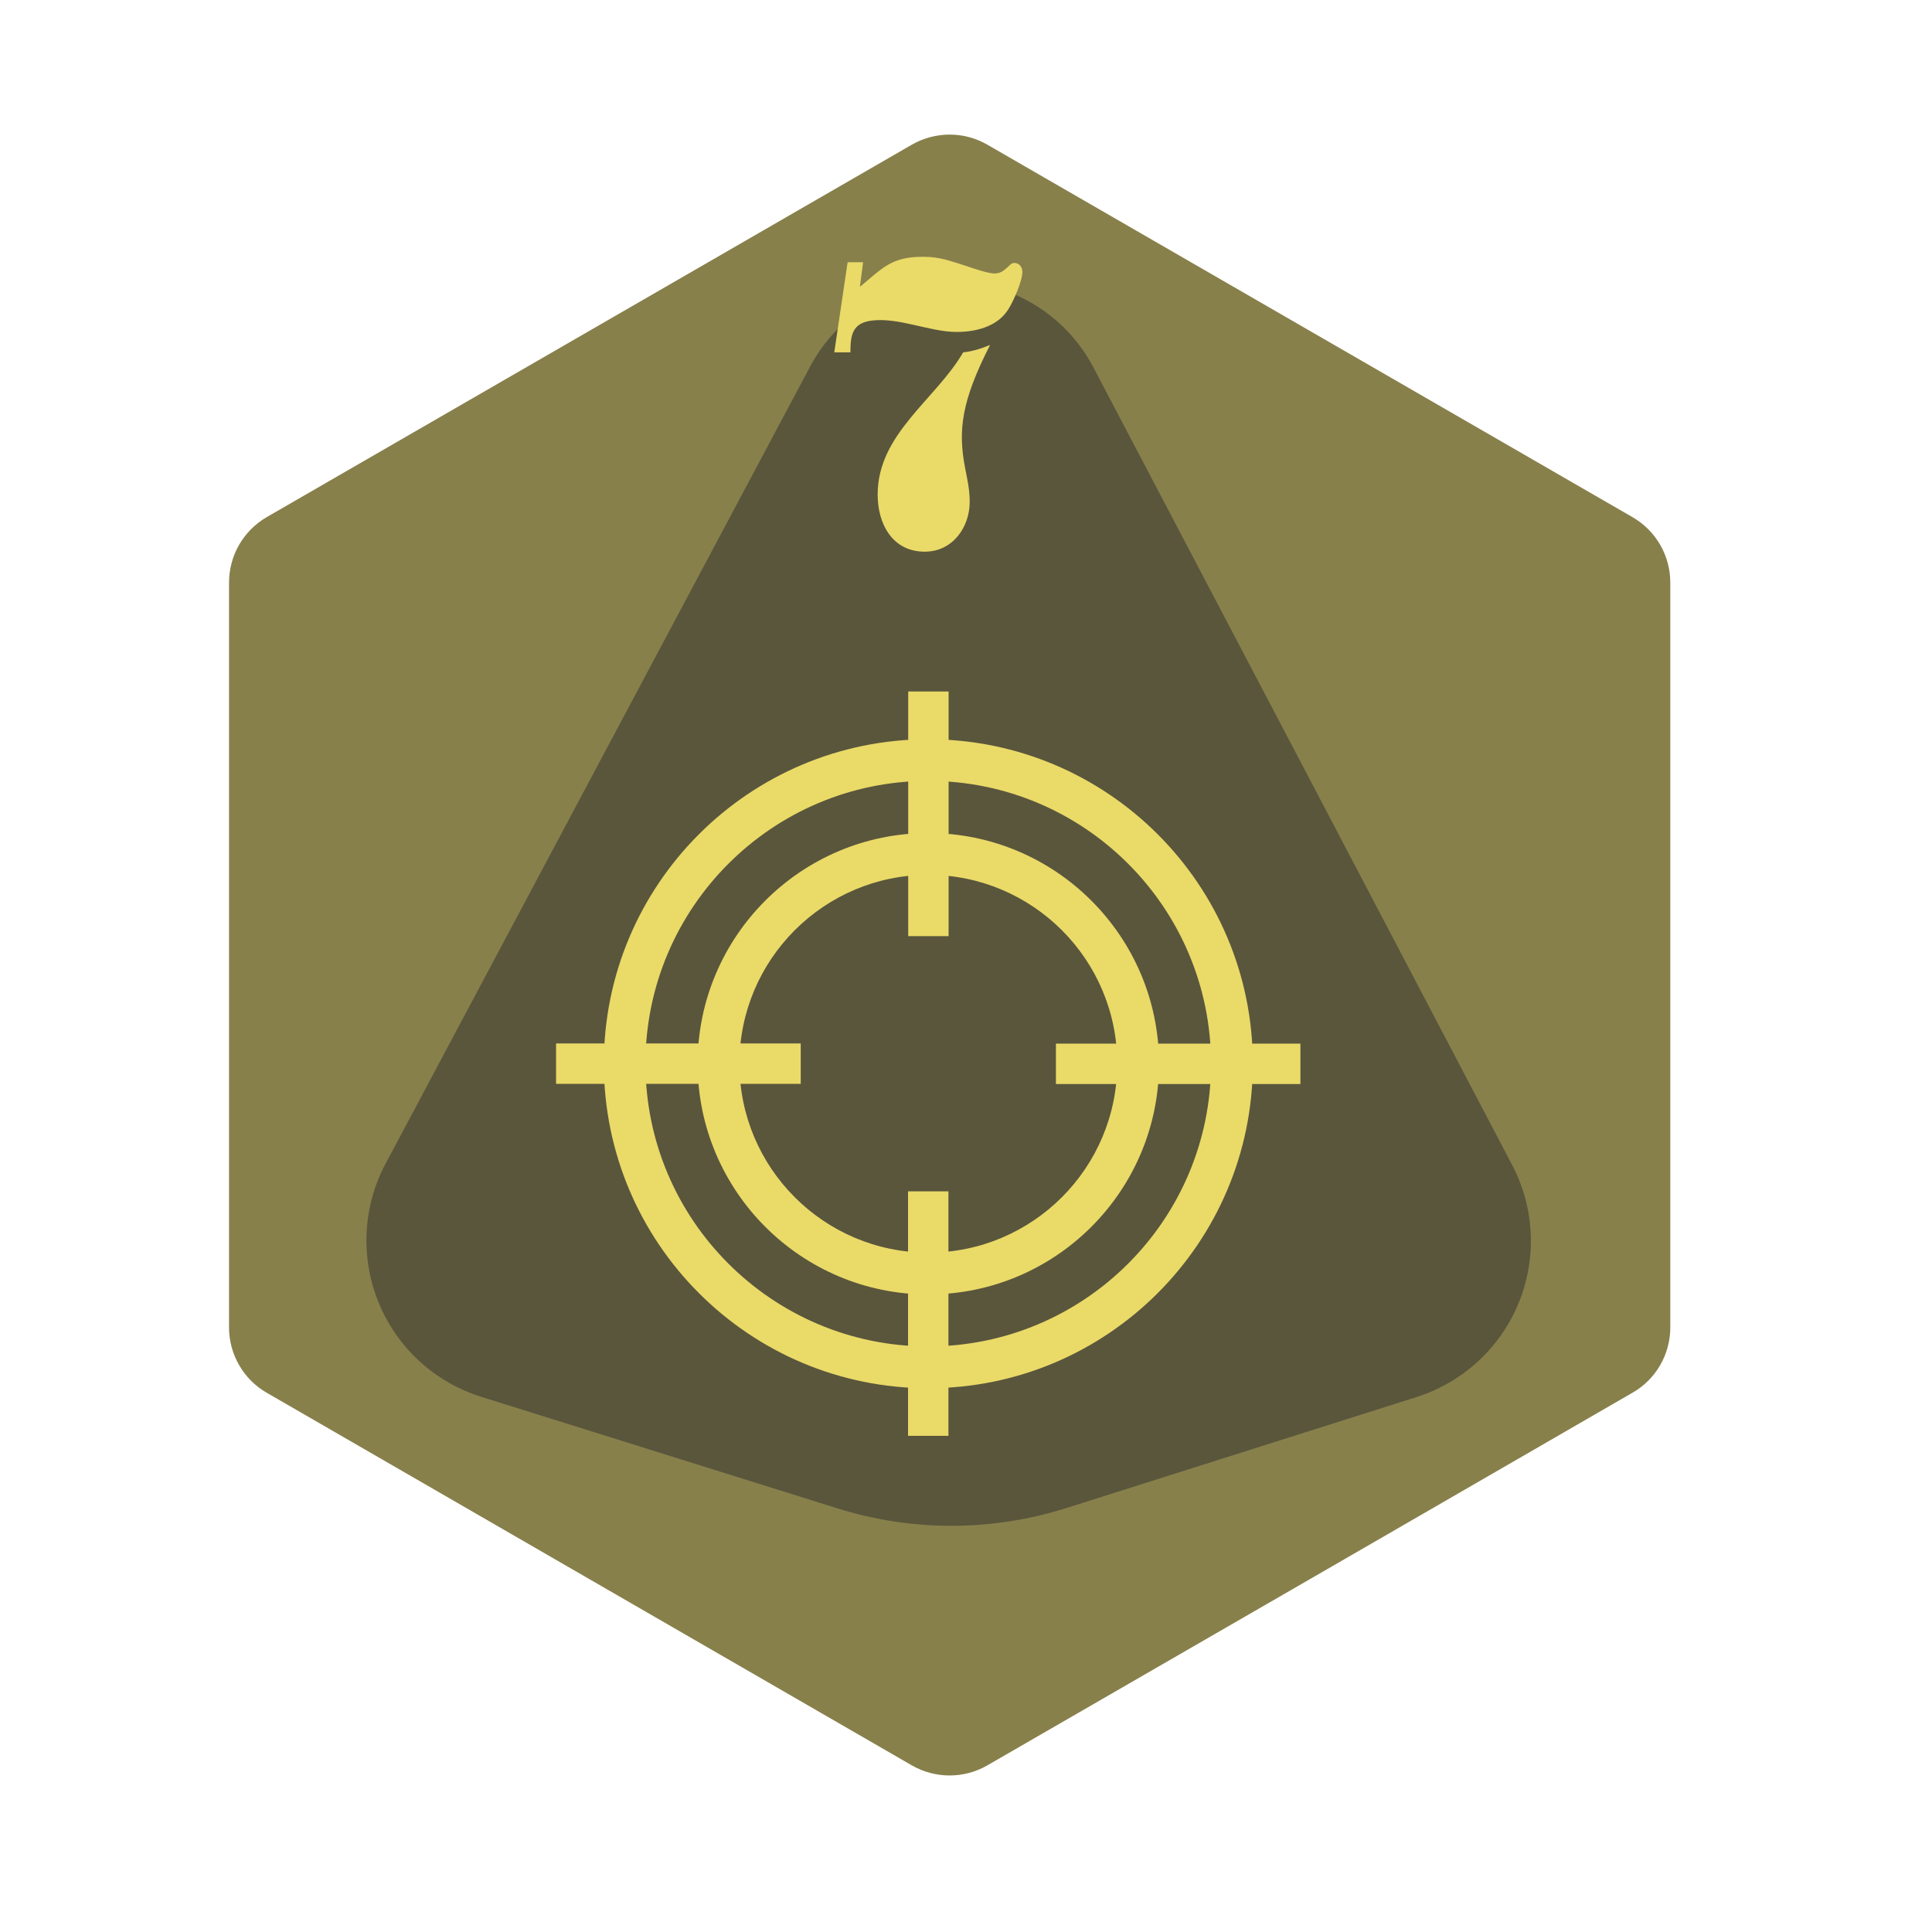 <?xml version="1.0" encoding="UTF-8" standalone="no"?><!DOCTYPE svg PUBLIC "-//W3C//DTD SVG 1.1//EN" "http://www.w3.org/Graphics/SVG/1.1/DTD/svg11.dtd"><svg width="100%" height="100%" viewBox="0 0 11 11" version="1.1" xmlns="http://www.w3.org/2000/svg" xmlns:xlink="http://www.w3.org/1999/xlink" xml:space="preserve" xmlns:serif="http://www.serif.com/" style="fill-rule:evenodd;clip-rule:evenodd;stroke-linejoin:round;stroke-miterlimit:2;"><rect id="t2000_d10_7" x="0.127" y="0.089" width="10.56" height="10.56" style="fill:none;"/><g><path d="M5.191,0.824c0.134,-0.077 0.298,-0.077 0.431,-0c0.709,0.409 2.964,1.711 3.672,2.12c0.134,0.077 0.216,0.219 0.216,0.373l-0,4.241c-0,0.153 -0.082,0.296 -0.216,0.372c-0.708,0.41 -2.963,1.712 -3.672,2.121c-0.133,0.077 -0.297,0.077 -0.431,-0c-0.708,-0.409 -2.963,-1.711 -3.672,-2.121c-0.133,-0.076 -0.215,-0.219 -0.215,-0.372l-0,-4.241c-0,-0.154 0.082,-0.296 0.215,-0.373c0.709,-0.409 2.964,-1.711 3.672,-2.12Z" style="fill:#88804b;"/><path d="M4.613,2.086c0.159,-0.298 0.469,-0.484 0.808,-0.483c0.338,0.001 0.647,0.189 0.804,0.488c0.724,1.378 1.766,3.363 2.384,4.541c0.129,0.244 0.142,0.533 0.037,0.788c-0.105,0.255 -0.317,0.45 -0.58,0.534c-0.644,0.204 -1.446,0.458 -1.997,0.633c-0.422,0.133 -0.875,0.134 -1.298,0.002c-0.559,-0.175 -1.376,-0.431 -2.031,-0.636c-0.265,-0.083 -0.479,-0.279 -0.584,-0.536c-0.105,-0.256 -0.091,-0.547 0.039,-0.791c0.629,-1.181 1.685,-3.164 2.418,-4.54Z" style="fill:#5a563c;"/></g><path d="M4.997,2.816c0,0.167 0.084,0.325 0.268,0.325c0.162,-0 0.256,-0.143 0.256,-0.283c-0,-0.072 -0.013,-0.125 -0.026,-0.193c-0.042,-0.217 -0.02,-0.383 0.142,-0.701c-0.048,0.02 -0.101,0.037 -0.153,0.042c-0.158,0.271 -0.487,0.464 -0.487,0.81Zm-0.083,-1.323l-0.088,0l-0.076,0.513l0.092,-0l-0,-0.018c0.002,-0.081 0.013,-0.147 0.116,-0.162c0.155,-0.022 0.335,0.064 0.488,0.064c0.132,-0 0.244,-0.042 0.298,-0.134c0.027,-0.044 0.077,-0.156 0.077,-0.208c0,-0.026 -0.017,-0.051 -0.046,-0.051c-0.017,0 -0.026,0.014 -0.039,0.025c-0.024,0.021 -0.04,0.035 -0.075,0.035c-0.035,-0 -0.12,-0.029 -0.158,-0.042c-0.092,-0.029 -0.151,-0.053 -0.247,-0.053c-0.182,0 -0.23,0.064 -0.36,0.171l0.018,-0.14Z" style="fill:#eada68;fill-rule:nonzero;"/><g><g><path d="M4.559,5.941l-0,0.23l-1.393,-0l0,-0.23l1.393,-0Zm2.845,0.001l0,0.23l-1.392,-0l-0,-0.23l1.392,-0Zm-2.003,-0.612l-0.23,-0l-0,-1.393l0.23,0l0,1.393Zm-0.001,2.845l-0.23,0l-0,-1.392l0.23,-0l0,1.392Z" style="fill:#eada68;"/></g><g><path d="M5.285,4.743c0.725,0 1.314,0.589 1.314,1.313c-0,0.725 -0.589,1.314 -1.314,1.314c-0.724,-0 -1.313,-0.589 -1.313,-1.314c0,-0.724 0.589,-1.313 1.313,-1.313Zm0,0.238c-0.593,-0 -1.075,0.482 -1.075,1.075c0,0.594 0.482,1.076 1.075,1.076c0.594,-0 1.076,-0.482 1.076,-1.076c-0,-0.593 -0.482,-1.075 -1.076,-1.075Z" style="fill:#eada68;"/></g><g><path d="M5.285,4.209c1.02,-0 1.848,0.827 1.848,1.847c0,1.02 -0.828,1.848 -1.848,1.848c-1.019,0 -1.847,-0.828 -1.847,-1.848c-0,-1.02 0.828,-1.847 1.847,-1.847Zm0,0.237c-0.888,0 -1.61,0.722 -1.61,1.61c0,0.889 0.722,1.61 1.61,1.61c0.889,0 1.61,-0.721 1.61,-1.61c0,-0.888 -0.721,-1.61 -1.61,-1.61Z" style="fill:#eada68;"/></g></g></svg>